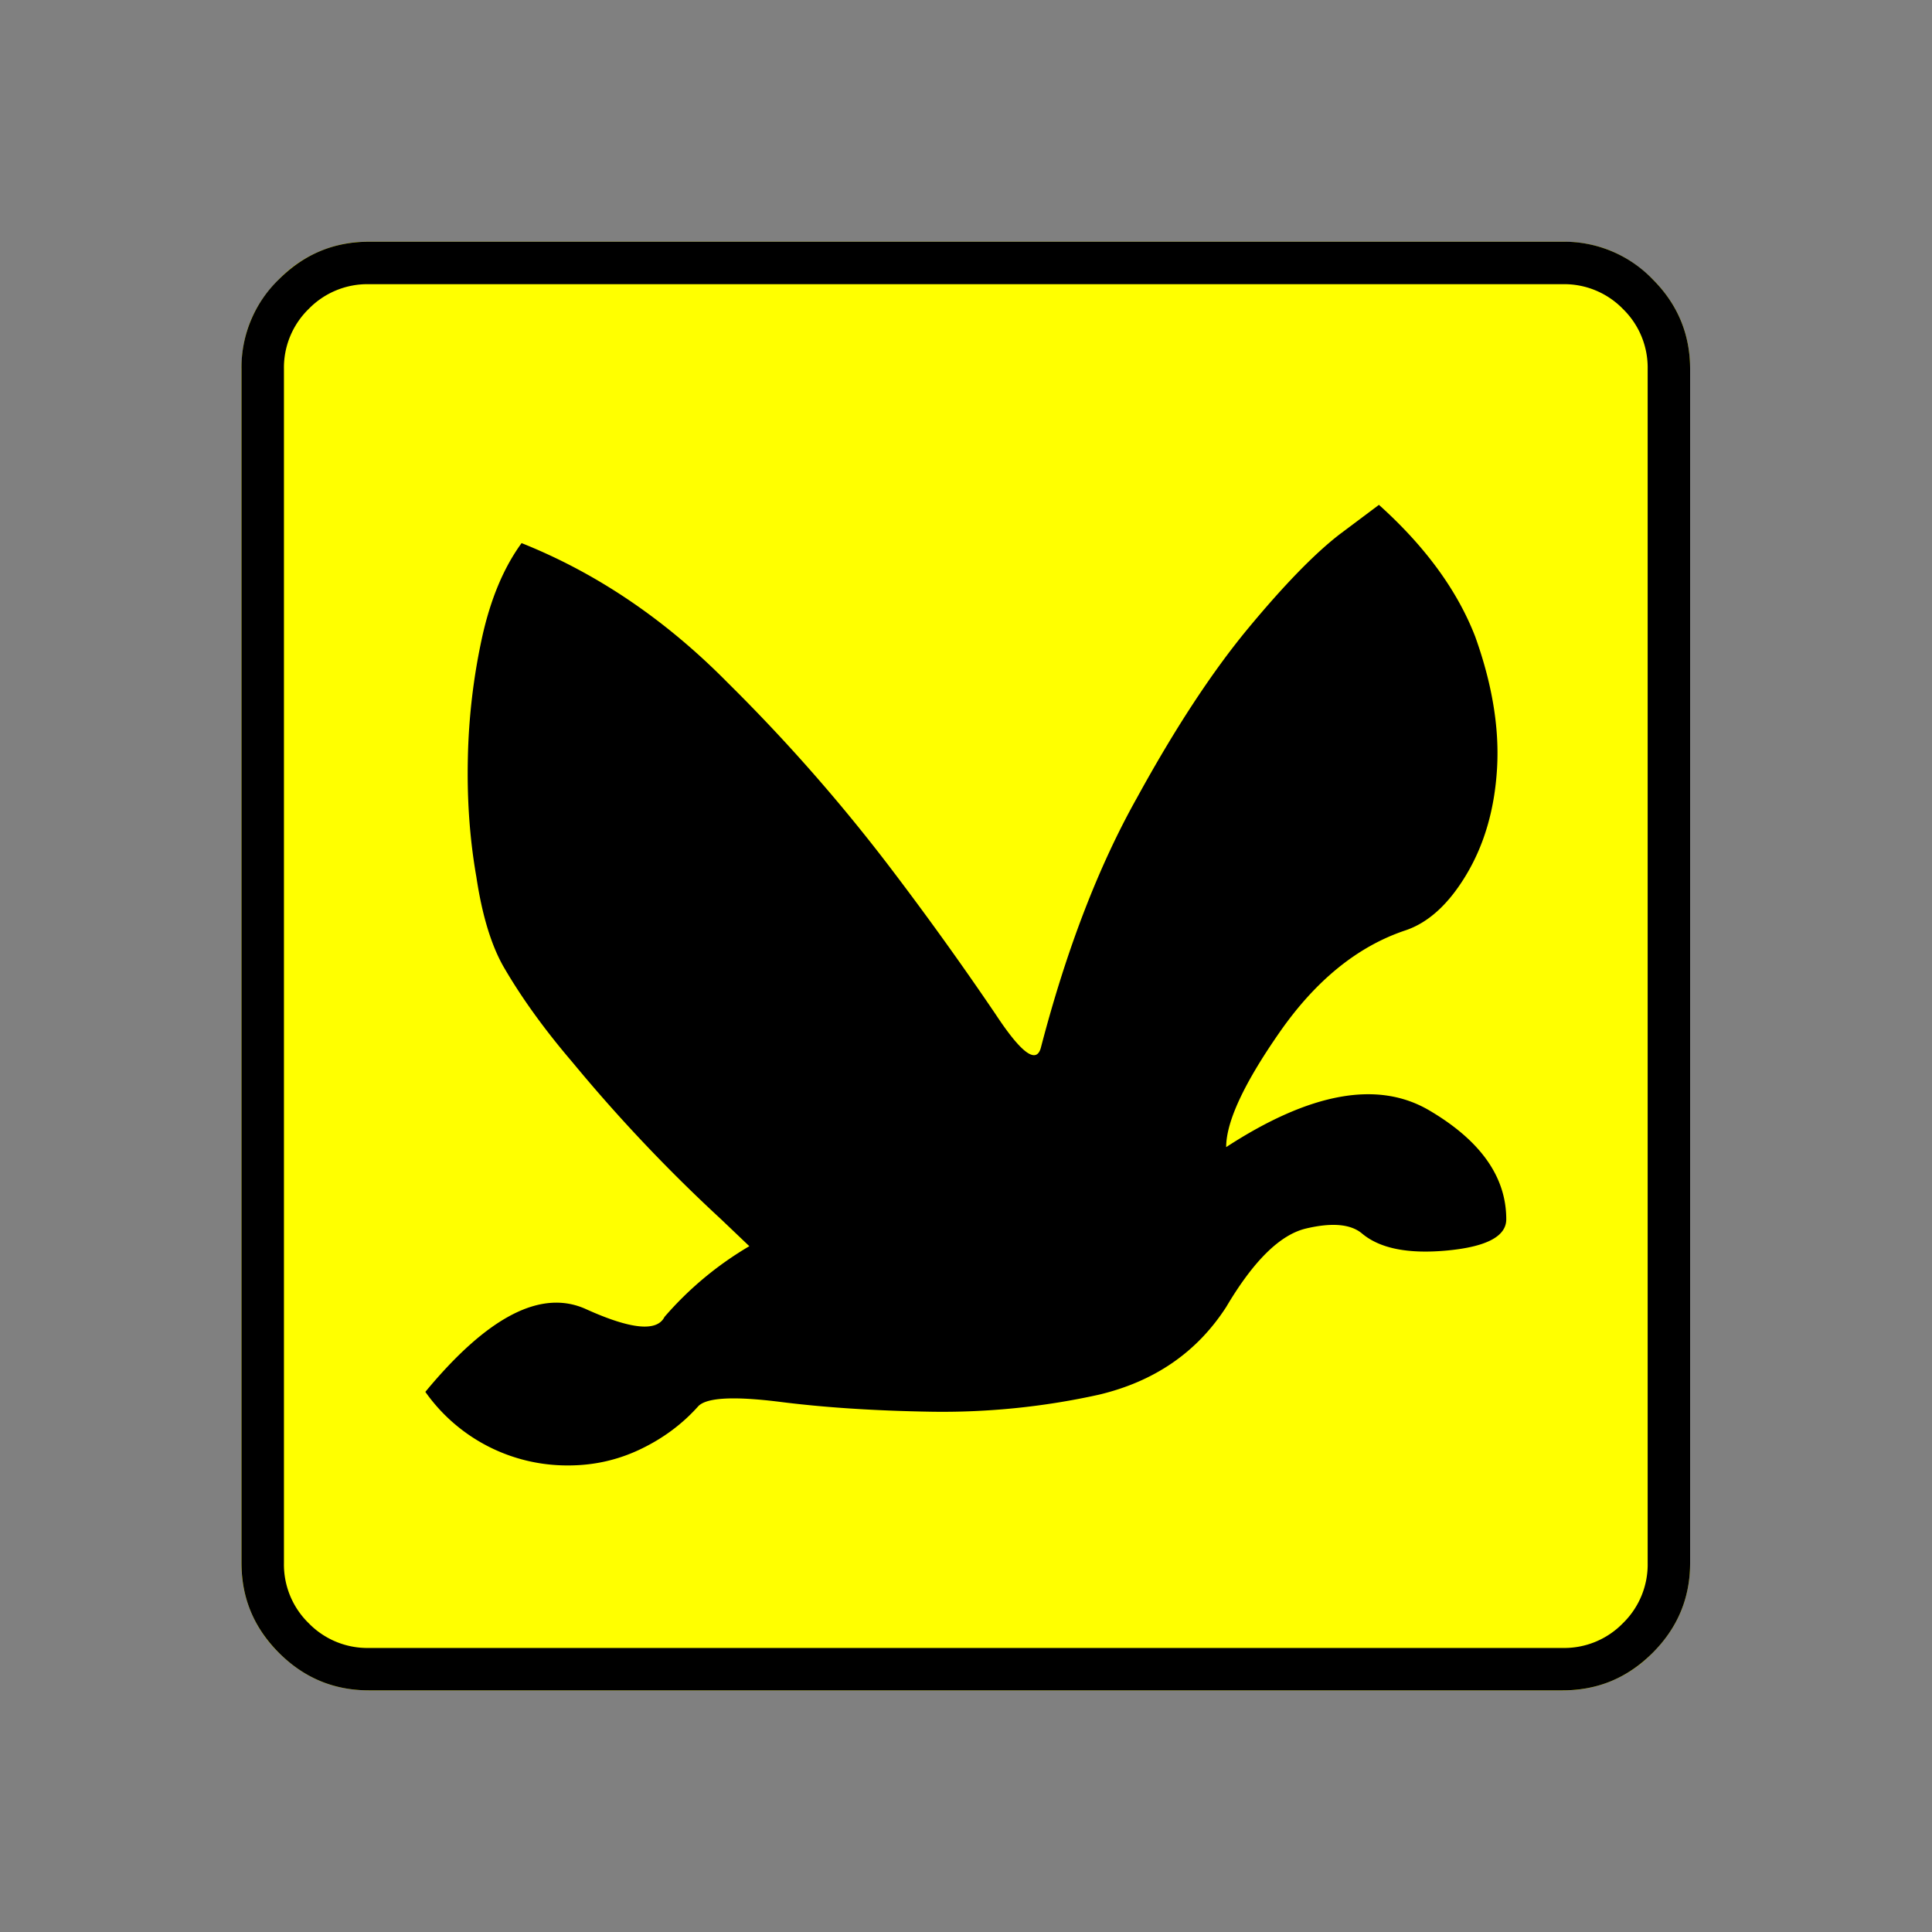<svg xmlns="http://www.w3.org/2000/svg" width="20" height="20" version="1.2">
    <rect width="100%" height="100%" fill="#808080" stroke="none"/>
    <g font-weight="400" style="fill:none;fill-rule:evenodd;stroke:#000;stroke-width:1;stroke-linecap:square;stroke-linejoin:bevel">
        <g style="font-style:normal;font-weight:400;font-size:17.008px;font-family:icomoon;fill:#ff0;fill-opacity:1;stroke:none">
            <path d="M2.021-18.688h18.957c.555 0 1.03.199 1.427.596.397.396.595.872.595 1.426V2.291c0 .554-.198 1.03-.595 1.426a1.946 1.946 0 0 1-1.427.595H2.021c-.554 0-1.029-.198-1.426-.595A1.946 1.946 0 0 1 0 2.291v-18.957c0-.554.198-1.03.595-1.426a1.946 1.946 0 0 1 1.426-.596" font-size="17.008" style="vector-effect:none;fill-rule:nonzero" transform="matrix(.652 0 0 .652 2.5 14.687)"/>
        </g>
        <g style="font-style:normal;font-weight:400;font-size:17.008px;font-family:icomoon;fill:#000;fill-opacity:1;stroke:none">
            <path d="M20.979-18.014a1.3 1.3 0 0 1 .954.393 1.3 1.3 0 0 1 .393.955V2.291a1.3 1.3 0 0 1-.393.955 1.3 1.3 0 0 1-.955.393H2.021a1.3 1.3 0 0 1-.954-.393 1.3 1.3 0 0 1-.393-.955v-18.957a1.3 1.3 0 0 1 .393-.955 1.3 1.3 0 0 1 .954-.393h18.957m0-.674H2.021c-.554 0-1.029.199-1.426.596A1.946 1.946 0 0 0 0-16.666V2.291c0 .554.198 1.03.595 1.426.397.397.872.595 1.426.595h18.957c.555 0 1.03-.198 1.427-.595.397-.397.595-.872.595-1.426v-18.957c0-.554-.198-1.03-.595-1.426a1.946 1.946 0 0 0-1.426-.596m-2.92 4.178-.63.472c-.404.314-.89.816-1.46 1.505-.568.689-1.152 1.58-1.751 2.673-.614 1.093-1.123 2.418-1.528 3.975-.074.255-.314.075-.718-.539a52.03 52.03 0 0 0-1.696-2.358 27.833 27.833 0 0 0-2.55-2.898c-.988-1.003-2.08-1.744-3.279-2.223-.284.389-.494.89-.629 1.505a9.937 9.937 0 0 0-.224 1.909c-.015.659.03 1.288.135 1.886.09.6.232 1.071.426 1.416.285.494.652 1.003 1.1 1.527a25.412 25.412 0 0 0 2.36 2.493l.448.427a5.386 5.386 0 0 0-1.347 1.123c-.12.24-.535.198-1.247-.124-.711-.322-1.56.116-2.55 1.314A2.757 2.757 0 0 0 5.19.741c.404 0 .786-.086 1.145-.258.36-.172.666-.4.92-.685.136-.135.562-.157 1.281-.068.704.09 1.505.143 2.403.158a11.49 11.49 0 0 0 2.673-.27c.884-.21 1.558-.674 2.022-1.392.434-.734.857-1.15 1.269-1.247.412-.097.707-.071.887.079.285.24.737.329 1.359.27.621-.06.932-.225.932-.495 0-.674-.408-1.25-1.224-1.73-.816-.479-1.89-.284-3.223.584 0-.404.284-1.014.853-1.83.57-.816 1.228-1.351 1.977-1.606.374-.12.704-.42.988-.898.285-.48.446-1.041.483-1.685.037-.644-.079-1.34-.348-2.089-.285-.734-.794-1.43-1.527-2.089" font-size="17.008" style="vector-effect:none;fill-rule:nonzero" transform="matrix(.652 0 0 .652 2.5 14.687)"/>
        </g>
    </g>
</svg>
